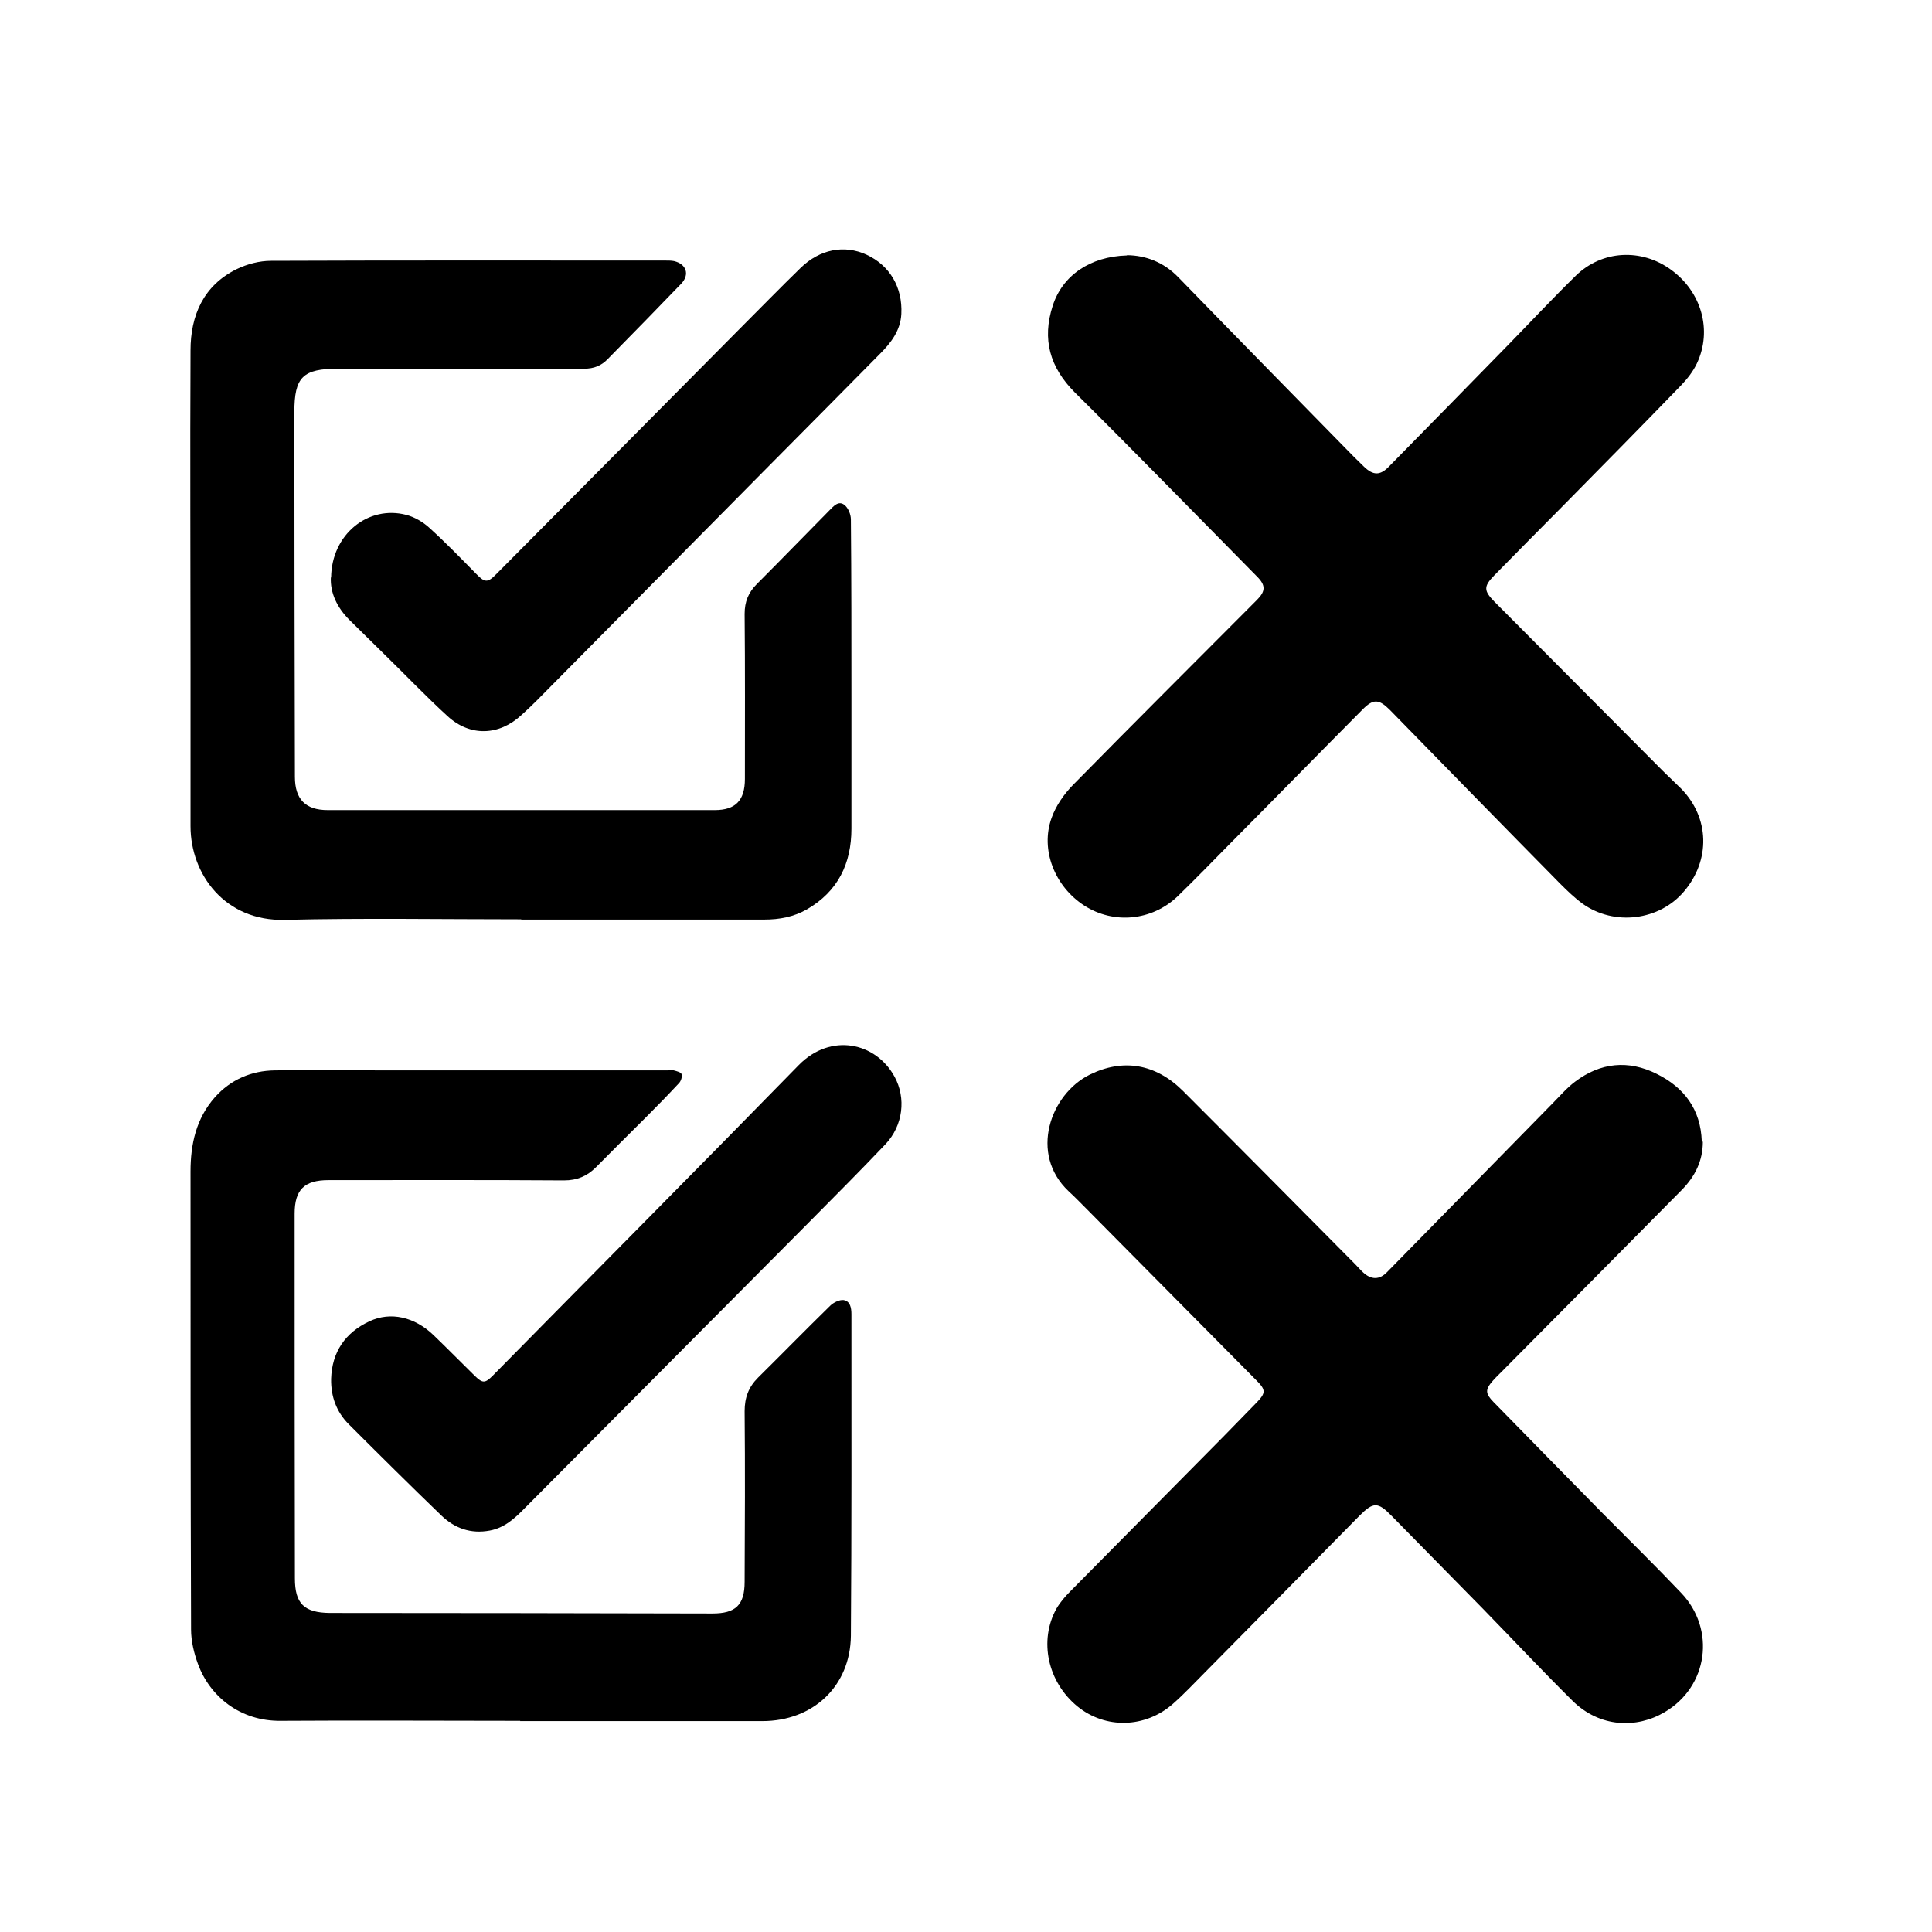<?xml version="1.0" encoding="UTF-8"?>
<svg id="Layer_1" data-name="Layer 1" xmlns="http://www.w3.org/2000/svg" viewBox="0 0 72 72">
  <defs>
    <style>
      .cls-1 {
        stroke-width: 0px;
      }
    </style>
  </defs>
  <path class="cls-1" d="m42.01,9.51c.68.01,1.35.25,1.91.83,2.04,2.1,4.09,4.19,6.14,6.28.25.26.51.52.77.77.34.33.6.34.93,0,1.48-1.5,2.95-3.01,4.42-4.51.85-.87,1.68-1.76,2.55-2.61.98-.95,2.44-1.02,3.54-.22,1.14.82,1.55,2.26.97,3.49-.14.3-.36.58-.59.82-1.49,1.54-2.99,3.06-4.5,4.59-.82.83-1.65,1.66-2.47,2.5-.4.41-.38.57.01.97,2.1,2.11,4.19,4.21,6.29,6.32.22.22.46.44.68.66,1.05,1.08,1.09,2.65.1,3.82-.92,1.09-2.6,1.3-3.78.46-.3-.22-.57-.48-.84-.75-2.12-2.15-4.23-4.31-6.34-6.47-.41-.41-.62-.43-1.03-.01-1.64,1.65-3.27,3.32-4.91,4.97-.66.67-1.31,1.34-1.98,1.99-.96.91-2.38,1.04-3.47.34-1.1-.71-1.65-2.08-1.22-3.27.16-.45.46-.88.79-1.22,2.27-2.31,4.57-4.6,6.86-6.9.32-.32.34-.54.01-.87-2.26-2.29-4.51-4.6-6.79-6.86-.94-.94-1.23-1.99-.83-3.23.36-1.13,1.39-1.84,2.76-1.88Z"/>
  <path class="cls-1" d="m63.46,42.55c0,.71-.29,1.29-.78,1.79-2.18,2.2-4.36,4.41-6.55,6.61-.16.17-.34.33-.49.5-.3.34-.29.48.02.8,1.36,1.39,2.72,2.78,4.08,4.16.97.98,1.96,1.95,2.91,2.95,1.3,1.36,1.01,3.5-.62,4.45-1.03.61-2.41.58-3.43-.43-1.13-1.12-2.22-2.28-3.33-3.42-1.14-1.16-2.28-2.32-3.42-3.48-.5-.51-.67-.51-1.18,0-1.92,1.95-3.84,3.9-5.77,5.85-.39.39-.76.79-1.18,1.16-1.04.92-2.53.95-3.57.1-1.11-.91-1.44-2.45-.78-3.64.14-.24.33-.46.52-.65,1.91-1.93,3.82-3.86,5.73-5.79.4-.41.8-.82,1.2-1.23.36-.37.36-.48,0-.84-2.08-2.1-4.17-4.21-6.25-6.31-.25-.25-.49-.5-.75-.74-1.47-1.39-.68-3.61.79-4.34,1.24-.61,2.45-.41,3.47.6,2.15,2.15,4.29,4.31,6.43,6.47.1.1.19.21.29.3.3.28.61.28.89-.01,2.05-2.09,4.1-4.18,6.15-6.27.28-.28.54-.59.86-.83.94-.71,1.98-.82,3.04-.29,1.03.51,1.64,1.33,1.68,2.51Z"/>
  <path class="cls-1" d="m19.43,34.26c-2.94,0-5.88-.05-8.81.02-2.24.06-3.52-1.7-3.52-3.49,0-1.98,0-3.96,0-5.93,0-3.93-.02-7.87,0-11.8,0-1.3.48-2.42,1.72-3.03.39-.19.85-.31,1.28-.31,4.9-.02,9.81-.01,14.71-.01.1,0,.21,0,.31.02.46.11.59.5.27.84-.42.44-.85.87-1.27,1.31-.49.5-.98,1-1.47,1.5-.24.25-.52.36-.87.36-3.06,0-6.11,0-9.17,0-1.33,0-1.64.31-1.64,1.62,0,4.53.01,9.06.02,13.59,0,.83.39,1.24,1.22,1.24,4.81,0,9.62,0,14.43,0,.77,0,1.12-.36,1.12-1.16,0-2.05.01-4.1-.01-6.15,0-.46.14-.8.46-1.12.9-.9,1.79-1.82,2.69-2.73.16-.16.34-.38.56-.22.15.11.25.36.25.55.02,2.21.02,4.42.02,6.64,0,1.63,0,3.25,0,4.88,0,1.3-.5,2.34-1.66,3.01-.49.28-1.02.38-1.59.38-3.02,0-6.04,0-9.06,0Z"/>
  <path class="cls-1" d="m19.39,64.13c-2.97,0-5.95-.02-8.92,0-1.53.02-2.65-.92-3.09-2.11-.15-.41-.26-.86-.26-1.29-.02-5.69-.02-11.38-.02-17.07,0-1.02.21-1.98.91-2.77.59-.66,1.36-.99,2.24-1,1.32-.02,2.65,0,3.97,0,3.56,0,7.12,0,10.68,0,.07,0,.15-.02.21,0,.11.03.27.07.29.14.03.1-.02.26-.1.34-.41.44-.82.86-1.25,1.29-.61.61-1.23,1.22-1.84,1.84-.33.33-.7.49-1.19.49-2.93-.02-5.85-.01-8.78-.01-.9,0-1.26.36-1.26,1.25,0,4.53,0,9.06.01,13.59,0,.94.34,1.28,1.3,1.29,4.75,0,9.51.01,14.26.02.86,0,1.2-.31,1.2-1.18.01-2.12.02-4.24,0-6.36,0-.51.15-.9.5-1.25.9-.89,1.78-1.79,2.69-2.68.12-.12.35-.23.5-.21.25.04.29.3.29.53,0,3.99.01,7.98-.02,11.98-.02,1.88-1.41,3.18-3.3,3.18-3.01,0-6.02,0-9.03,0h0Z"/>
  <path class="cls-1" d="m12.34,21.53c.01-1.61,1.38-2.72,2.81-2.34.3.08.61.26.84.47.61.55,1.18,1.14,1.75,1.72.33.34.43.35.77,0,3.01-3.03,6.02-6.06,9.02-9.09.77-.77,1.53-1.55,2.31-2.31.71-.69,1.62-.87,2.45-.49.87.4,1.35,1.22,1.3,2.21-.03.61-.38,1.07-.79,1.48-1.39,1.41-2.78,2.81-4.17,4.21-2.88,2.91-5.76,5.82-8.64,8.73-.18.18-.37.36-.56.53-.83.77-1.91.81-2.75.04-.81-.74-1.57-1.54-2.36-2.31-.43-.43-.87-.85-1.3-1.28-.46-.46-.72-1.01-.69-1.59Z"/>
  <path class="cls-1" d="m12.34,51.39c.03-1.01.53-1.73,1.43-2.15.79-.37,1.68-.16,2.38.51.52.5,1.03,1.02,1.55,1.53.29.28.38.27.66-.01,3.8-3.86,7.62-7.7,11.41-11.58,1.19-1.21,2.87-.85,3.57.44.43.79.32,1.81-.34,2.51-.93.98-1.89,1.94-2.85,2.91-3.53,3.55-7.06,7.1-10.59,10.65-.37.38-.76.74-1.31.84-.7.13-1.3-.08-1.8-.56-1.16-1.12-2.31-2.26-3.45-3.4-.46-.46-.67-1.03-.66-1.69Z"/>
</svg>